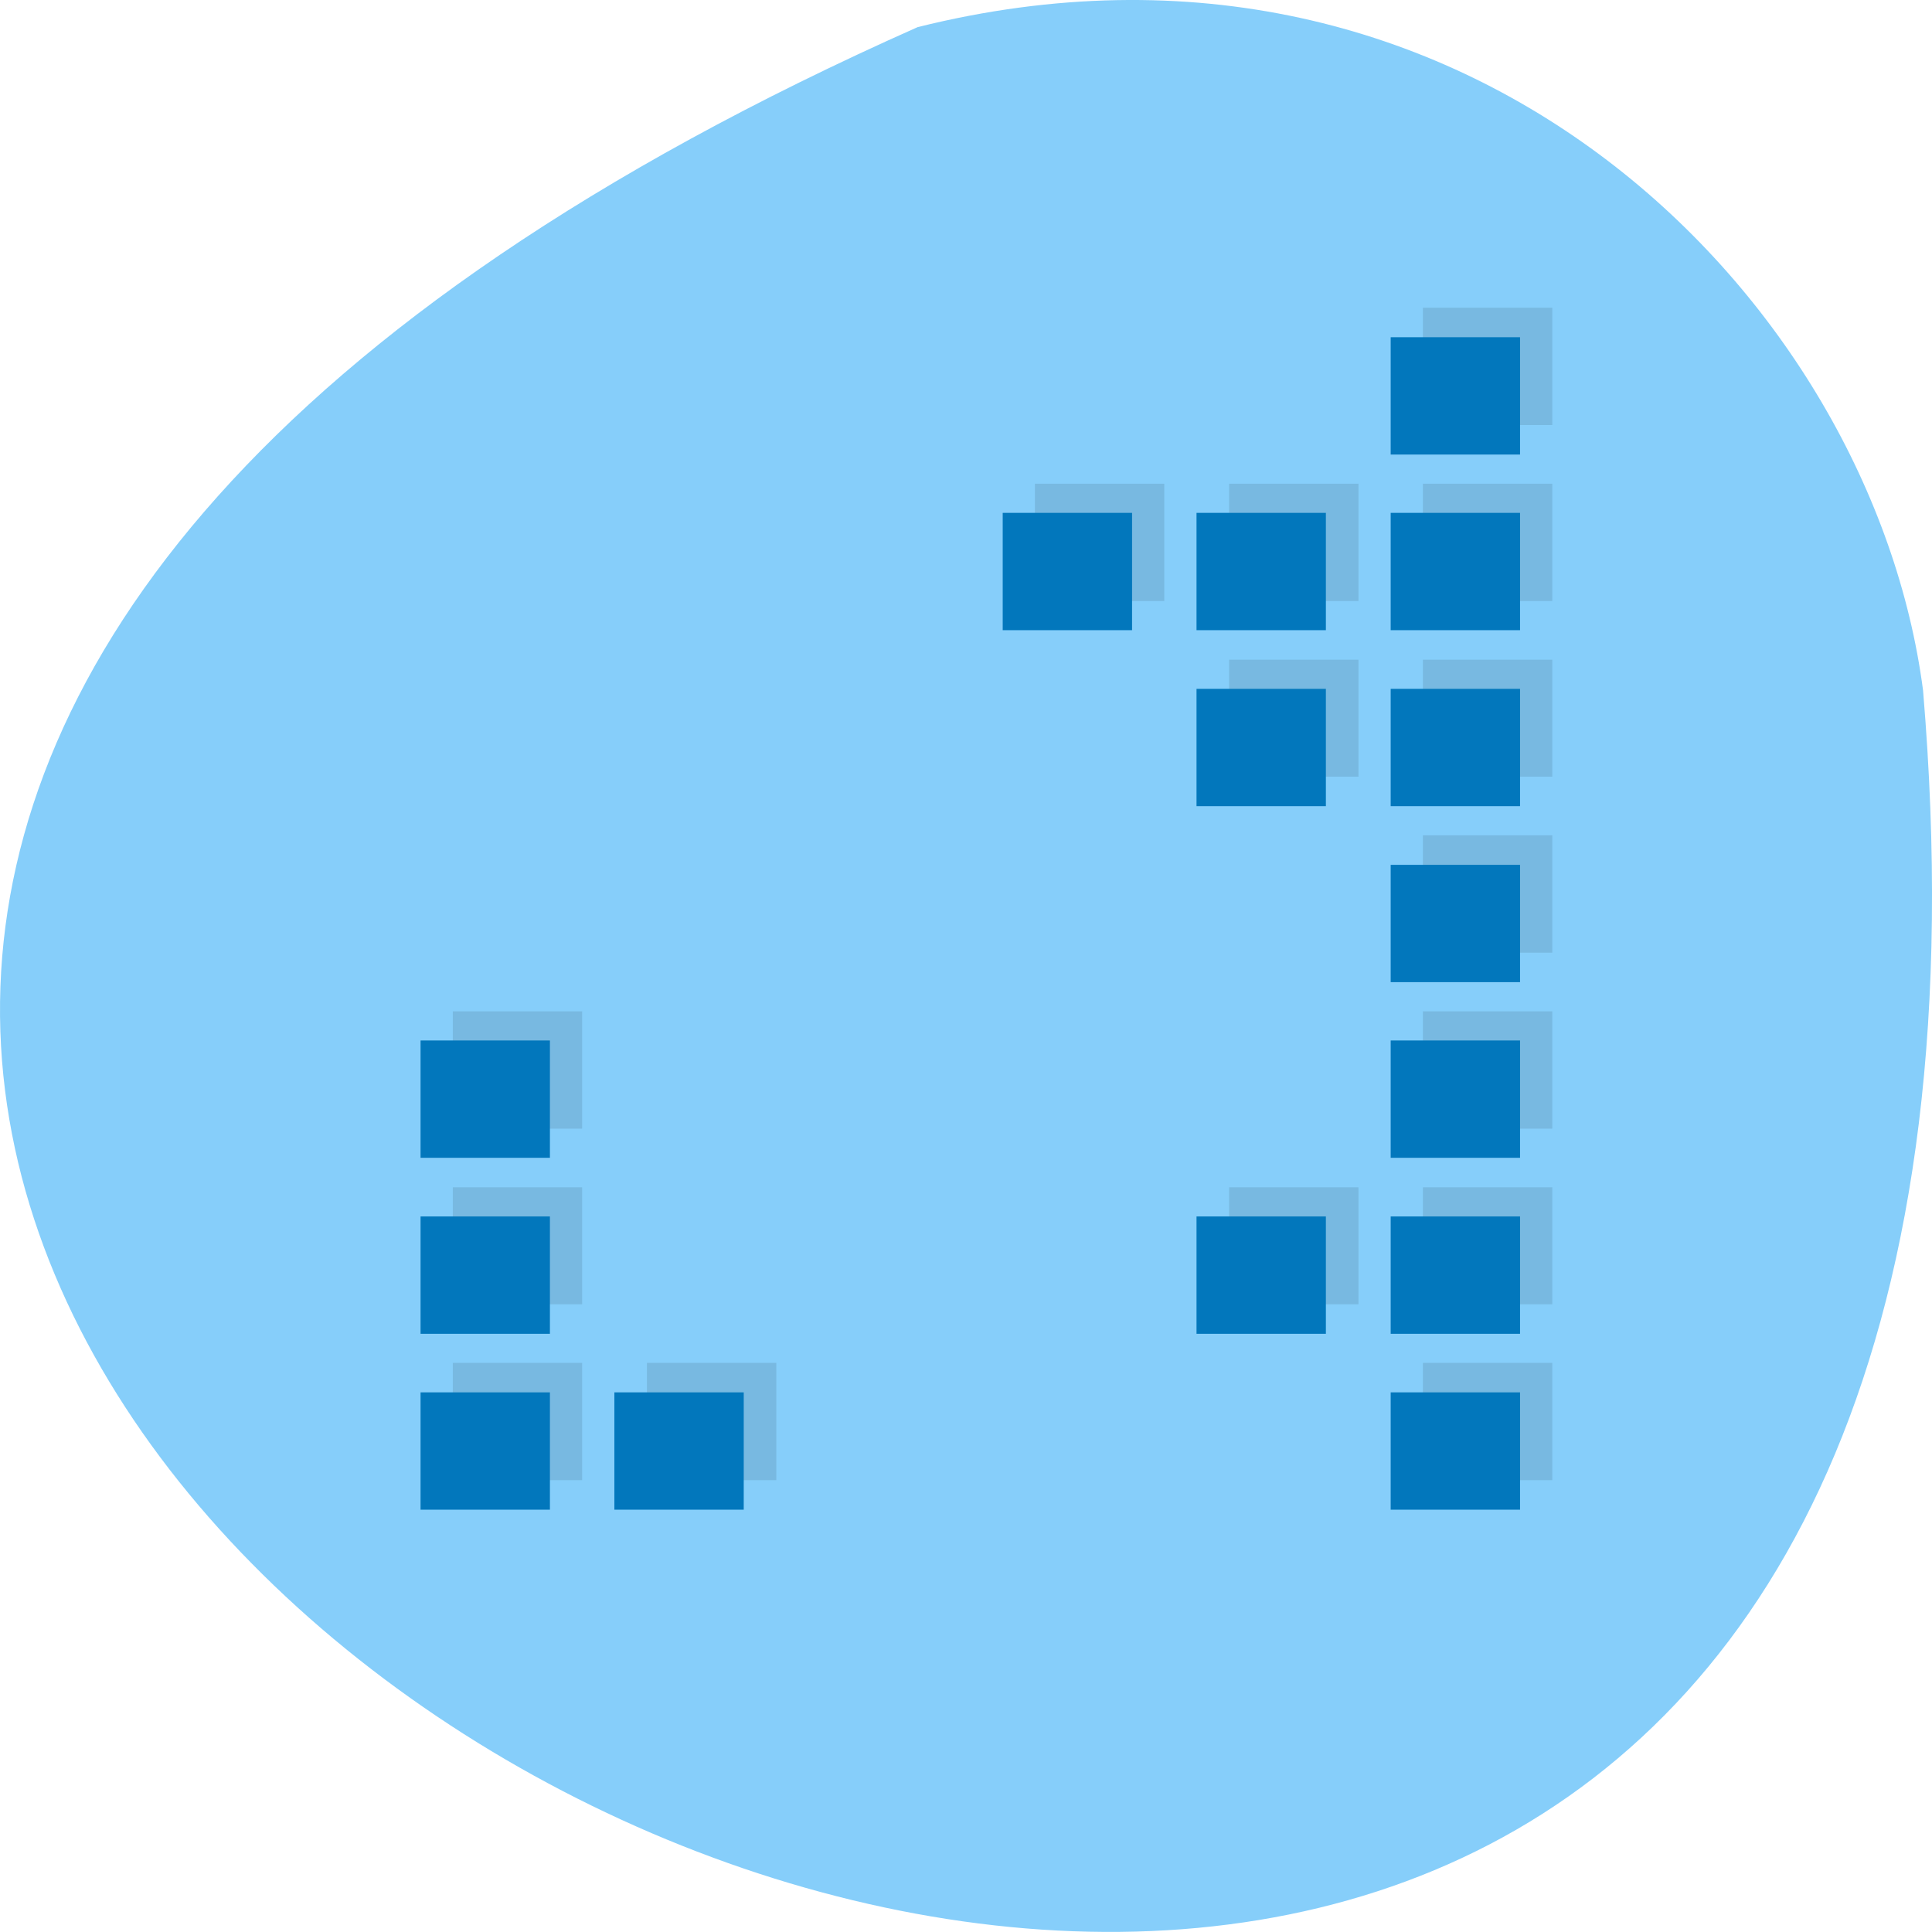 <svg xmlns="http://www.w3.org/2000/svg" xmlns:xlink="http://www.w3.org/1999/xlink" viewBox="0 0 22 22"><defs><g id="3" clip-path="url(#2)"><path d="m 16.203 16.855 v -1.336 h 1.473 v 1.336"/><path d="m 16.203 14.852 v -1.332 h 1.473 v 1.332"/><path d="m 16.203 12.852 v -1.336 h 1.473 v 1.336"/><path d="m 13.996 14.852 v -1.332 h 1.473 v 1.332"/><path d="m 16.203 10.848 v -1.336 h 1.473 v 1.336"/><path d="m 16.203 8.844 v -1.332 h 1.473 v 1.332"/><path d="m 16.203 6.844 v -1.336 h 1.473 v 1.336"/><path d="m 13.996 6.844 v -1.336 h 1.473 v 1.336"/><path d="m 13.996 8.844 v -1.332 h 1.473 v 1.332"/><path d="m 11.785 6.844 v -1.336 h 1.473 v 1.336"/><path d="m 5.156 16.855 v -1.336 h 1.473 v 1.336"/><path d="m 7.367 16.855 v -1.336 h 1.473 v 1.336"/><path d="m 5.156 14.852 v -1.332 h 1.473 v 1.332"/><path d="m 5.156 12.852 v -1.336 h 1.473 v 1.336"/><path d="m 16.203 4.84 v -1.336 h 1.473 v 1.336"/></g><clipPath id="2"><path d="M 0,0 H22 V22 H0 z"/></clipPath><filter id="0" filterUnits="objectBoundingBox" x="0" y="0" width="22" height="22"><feColorMatrix type="matrix" in="SourceGraphic" values="0 0 0 0 1 0 0 0 0 1 0 0 0 0 1 0 0 0 1 0"/></filter><mask id="1"><g filter="url(#0)"><path fill-opacity="0.102" d="M 0,0 H22 V22 H0 z"/></g></mask></defs><path d="m 10.449 0.309 c -29.824 13.258 13.93 37.08 11.449 7.551 c -0.582 -4.445 -5.176 -9.117 -11.449 -7.551" fill="#86cefa"/><use xlink:href="#3" mask="url(#1)"/><g fill="#0277bc"><path d="m 15.836 17.191 v -1.336 h 1.473 v 1.336"/><path d="m 15.836 15.188 v -1.336 h 1.473 v 1.336"/><path d="m 15.836 13.184 v -1.336 h 1.473 v 1.336"/><path d="m 13.625 15.188 v -1.336 h 1.473 v 1.336"/><path d="m 15.836 11.184 v -1.336 h 1.473 v 1.336"/><path d="m 15.836 9.18 v -1.336 h 1.473 v 1.336"/><path d="m 15.836 7.176 v -1.336 h 1.473 v 1.336"/><path d="m 13.625 7.176 v -1.336 h 1.473 v 1.336"/><path d="m 13.625 9.18 v -1.336 h 1.473 v 1.336"/><path d="m 11.418 7.176 v -1.336 h 1.473 v 1.336"/><path d="m 4.789 17.191 v -1.336 h 1.473 v 1.336"/><path d="m 6.996 17.191 v -1.336 h 1.473 v 1.336"/><path d="m 4.789 15.188 v -1.336 h 1.473 v 1.336"/><path d="m 4.789 13.184 v -1.336 h 1.473 v 1.336"/><path d="m 15.836 5.176 v -1.336 h 1.473 v 1.336"/></g></svg>